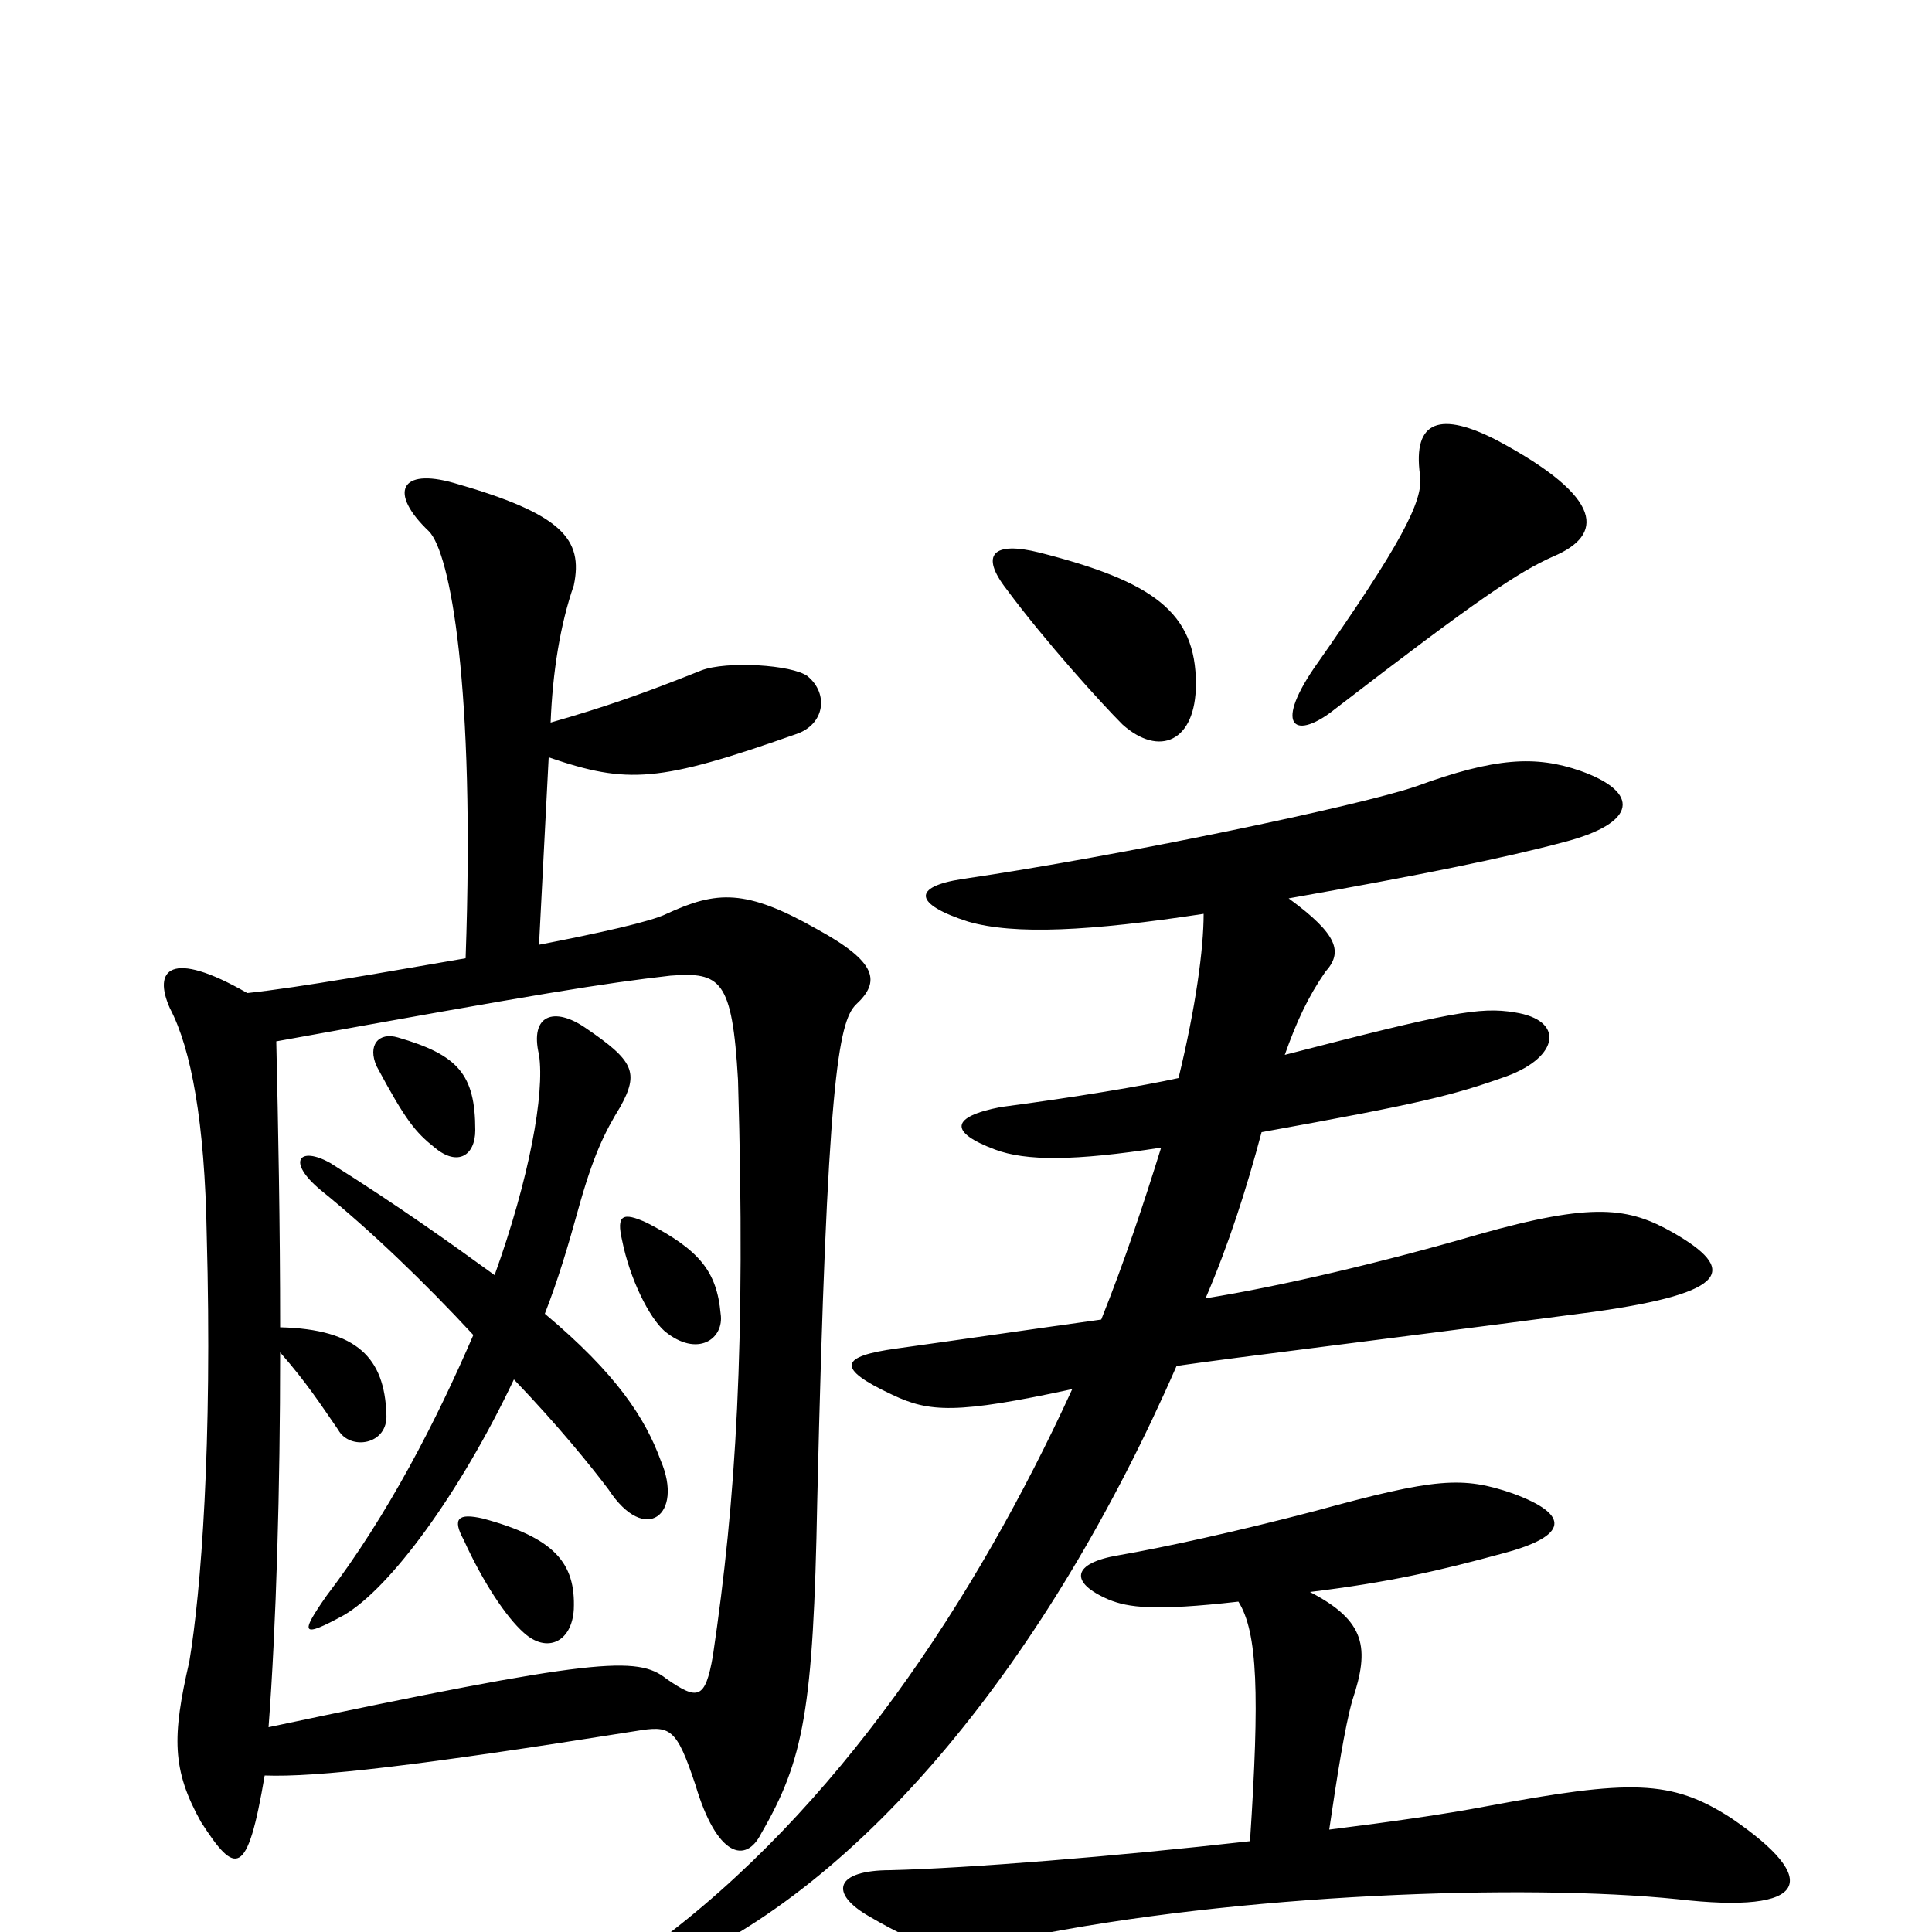 <svg xmlns="http://www.w3.org/2000/svg" viewBox="0 -1000 1000 1000">
	<path fill="#000000" d="M297 -167C298 -191 287 -204 250 -214C237 -217 234 -214 240 -203C250 -181 262 -163 271 -155C283 -144 296 -150 297 -167ZM641 -171C651 -155 652 -123 647 -47C576 -39 501 -33 461 -32C432 -32 429 -20 450 -8C481 10 490 11 529 3C641 -20 790 -25 868 -17C937 -9 943 -27 896 -59C865 -79 844 -79 769 -65C748 -61 720 -57 688 -53C692 -80 696 -106 700 -120C709 -147 707 -161 678 -176C719 -181 745 -187 778 -196C812 -205 813 -216 783 -227C757 -236 743 -235 681 -218C639 -207 602 -199 579 -195C555 -191 553 -181 574 -172C584 -168 597 -166 641 -171ZM139 -106C143 -159 145 -230 145 -300C159 -284 166 -273 175 -260C181 -249 201 -252 200 -268C199 -297 185 -312 145 -313C145 -366 144 -417 143 -461C281 -486 312 -491 347 -495C373 -497 379 -493 382 -441C386 -304 381 -224 369 -143C365 -120 361 -120 345 -131C330 -143 309 -142 139 -106ZM256 -340C234 -356 206 -376 171 -398C155 -407 148 -399 166 -384C192 -363 220 -336 245 -309C226 -265 201 -216 169 -174C155 -154 156 -152 178 -164C202 -178 238 -227 266 -286C289 -262 306 -241 315 -229C334 -200 354 -216 342 -244C334 -266 319 -289 282 -320C289 -338 294 -355 299 -373C307 -402 313 -414 321 -427C331 -445 328 -451 303 -468C287 -479 274 -475 279 -454C282 -434 274 -390 256 -340ZM373 -320C371 -342 362 -353 335 -367C322 -373 319 -371 322 -358C326 -338 336 -318 344 -311C361 -297 375 -307 373 -320ZM246 -415C246 -444 237 -454 206 -463C196 -466 190 -459 195 -448C210 -420 215 -414 225 -406C237 -396 246 -402 246 -415ZM623 -527C623 -509 619 -479 610 -442C592 -438 556 -432 518 -427C492 -422 491 -414 515 -405C531 -399 556 -399 601 -406C592 -377 582 -347 570 -317C534 -312 500 -307 464 -302C435 -298 432 -292 462 -278C481 -269 495 -268 555 -281C505 -172 433 -63 338 7C322 19 326 29 344 20C447 -23 543 -142 609 -293C644 -298 703 -305 825 -321C896 -331 899 -343 866 -362C843 -375 825 -378 765 -361C717 -347 662 -334 624 -328C636 -356 645 -384 653 -414C736 -429 752 -433 780 -443C807 -453 810 -472 784 -476C766 -479 750 -476 665 -454C671 -471 677 -484 686 -497C695 -507 693 -516 667 -535C735 -547 779 -556 809 -564C848 -574 849 -590 818 -601C795 -609 774 -608 733 -593C704 -583 580 -557 498 -545C472 -541 473 -532 501 -523C525 -516 564 -518 623 -527ZM285 -626C286 -652 290 -677 297 -697C302 -721 291 -734 235 -750C207 -758 201 -745 222 -725C233 -714 246 -645 241 -504C200 -497 156 -489 128 -486C88 -509 79 -498 88 -478C99 -457 106 -419 107 -361C110 -252 104 -176 98 -140C89 -101 89 -84 104 -57C122 -29 128 -28 137 -81C164 -80 216 -86 329 -104C347 -107 350 -106 360 -76C371 -39 386 -35 394 -51C416 -89 421 -115 423 -223C428 -440 434 -471 443 -480C456 -492 454 -502 423 -519C386 -540 371 -539 345 -527C337 -523 310 -517 279 -511L284 -608C325 -594 341 -595 412 -620C427 -625 429 -641 418 -650C410 -656 376 -658 363 -653C333 -641 313 -634 285 -626ZM619 -646C619 -683 597 -699 538 -714C514 -720 507 -713 521 -695C541 -668 570 -636 581 -625C600 -608 619 -616 619 -646ZM804 -712C830 -723 831 -742 775 -772C746 -787 731 -783 735 -754C737 -741 725 -718 680 -654C659 -623 671 -617 691 -633C765 -690 786 -704 804 -712Z"/>
</svg>